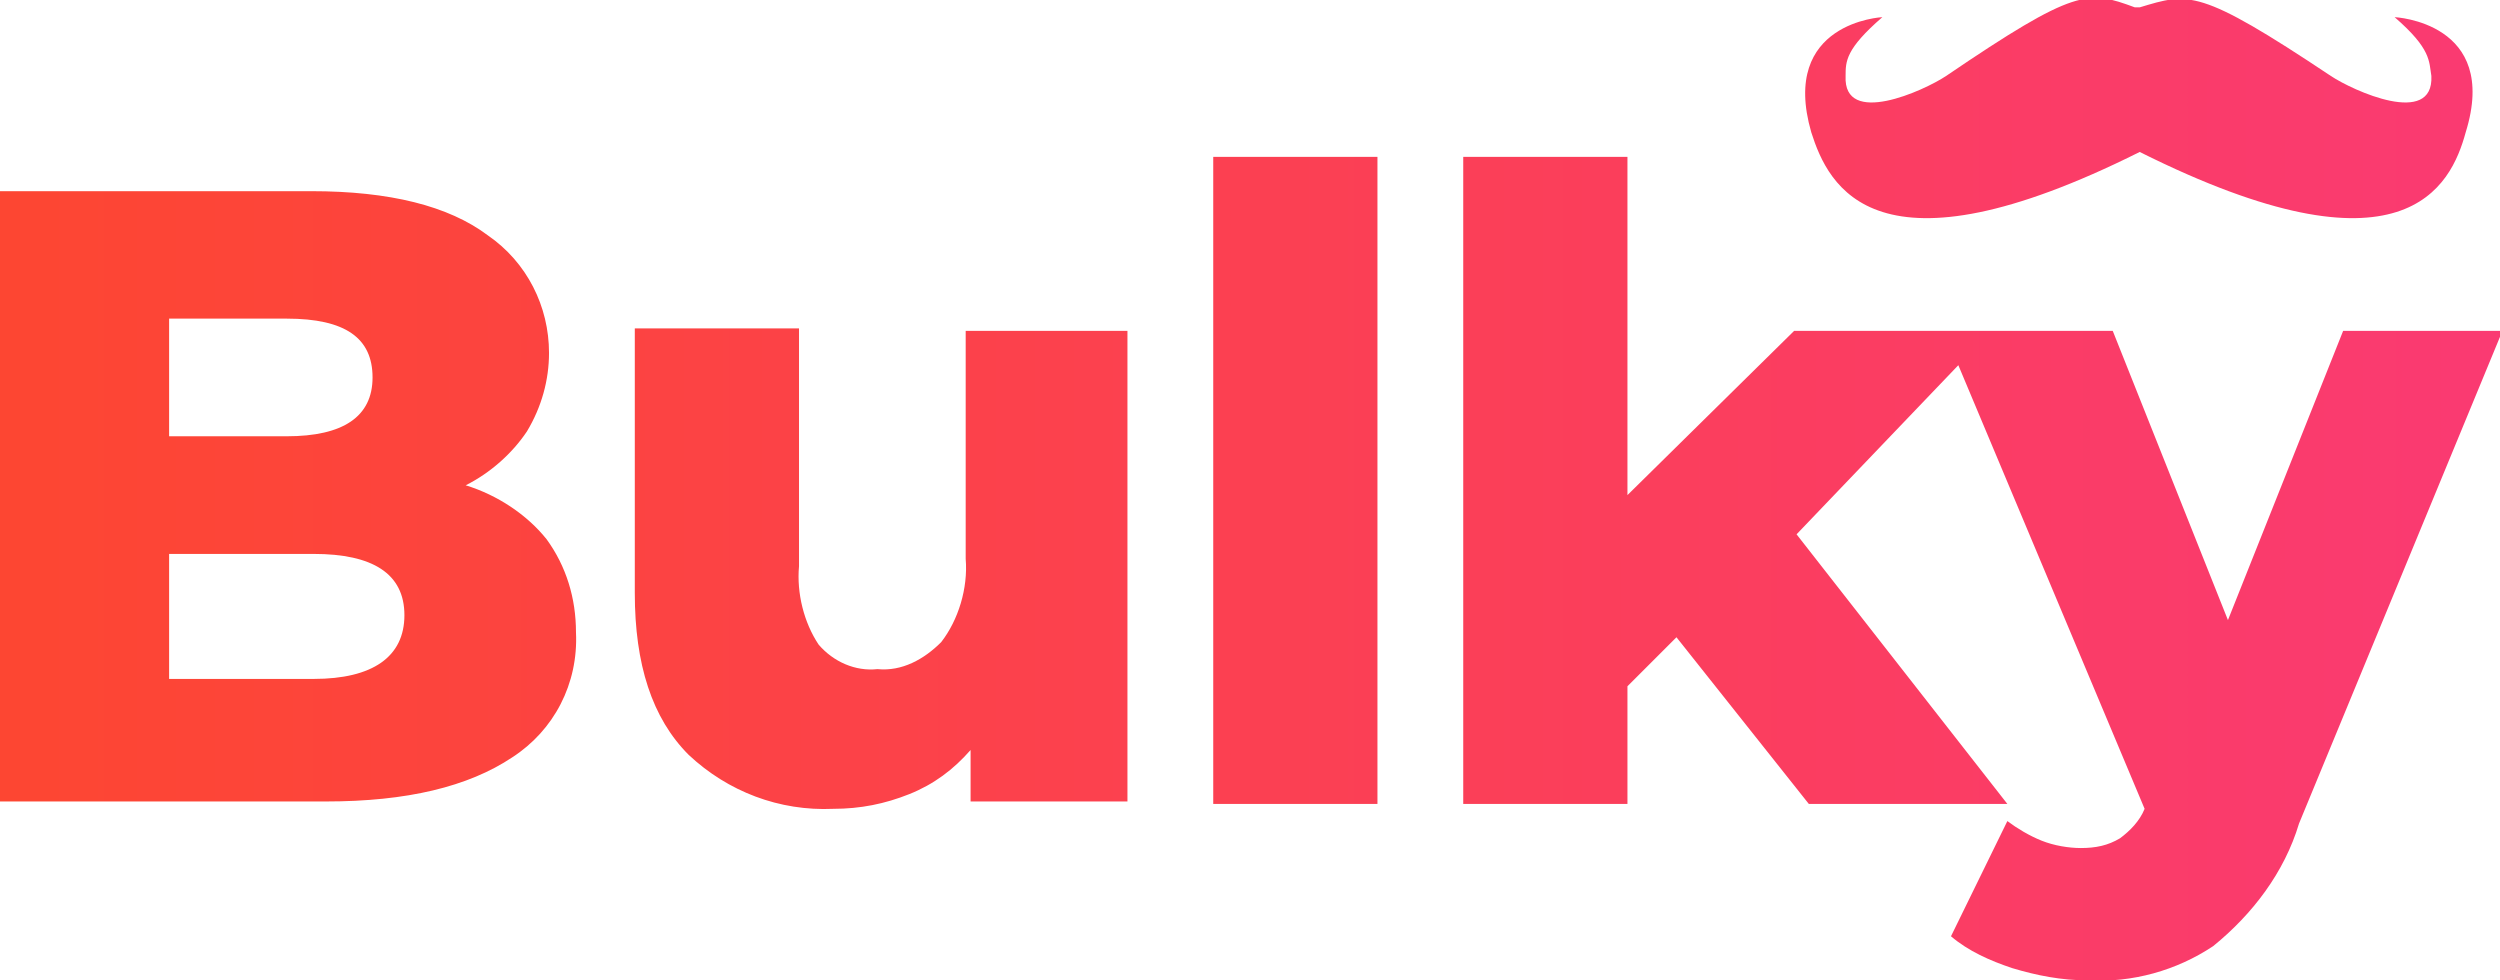 
<svg xmlns="http://www.w3.org/2000/svg" xmlns:xlink="http://www.w3.org/1999/xlink" width="102" height="40" viewBox="0 0 102 40">
<style type="text/css">
	.st0{fill-rule:evenodd;clip-rule:evenodd;fill:url(#SVGID_1_);}
</style>
<linearGradient id="SVGID_1_" gradientUnits="userSpaceOnUse" x1="0" y1="20.011" x2="102" y2="20.011">
	<stop  offset="0" style="stop-color:#FD4632"/>
	<stop  offset="1" style="stop-color:#FA3A72"/>
</linearGradient>
<path class="st0" d="M19,19.8L19,19.8c1-0.5,1.9-1.3,2.5-2.2c0.6-1,0.9-2.1,0.9-3.2c0-1.9-0.9-3.7-2.5-4.8c-1.6-1.2-4-1.8-7.2-1.8H0
	v24.9h13.3c3.3,0,5.8-0.6,7.6-1.8c1.7-1.1,2.7-3,2.6-5.1c0-1.4-0.4-2.7-1.2-3.8C21.5,21,20.3,20.2,19,19.8z M6.9,13h4.8
	c2.4,0,3.5,0.8,3.5,2.4c0,1.6-1.2,2.4-3.5,2.4H6.9V13z M12.8,27.7H6.9v-5.1h5.9c2.4,0,3.7,0.8,3.7,2.5S15.2,27.7,12.8,27.7
	L12.8,27.7z M39.4,13.5v9.3c0.1,1.2-0.3,2.5-1,3.4c-0.7,0.7-1.6,1.2-2.6,1.1c-0.9,0.1-1.8-0.3-2.4-1c-0.6-0.9-0.9-2.1-0.8-3.2v-9.7
	h-6.7v10.8c0,2.9,0.7,5.1,2.2,6.6c1.6,1.5,3.7,2.3,5.9,2.2c1.1,0,2.1-0.2,3.1-0.6c1-0.4,1.8-1,2.5-1.8v2.1h6.4V13.5H39.4L39.4,13.5
	L39.4,13.5z M49.5,32.8L49.5,32.8h6.7V6.4h-6.7V32.8z M95.6,13.5L95.6,13.5l-4.7,11.8l-4.7-11.8h-13l-6.8,6.7V6.4h-6.7v26.4h6.7V28
	l2-2l5.4,6.8h8.1l-8.6-11l6.6-6.9L87.5,33c-0.2,0.5-0.6,0.9-1,1.2c-0.5,0.3-1,0.4-1.6,0.4c-0.5,0-1.1-0.1-1.6-0.3
	c-0.5-0.2-1-0.5-1.4-0.8l-2.3,4.7c0.7,0.6,1.6,1,2.5,1.3c1,0.3,2,0.5,3.1,0.5c1.8,0.1,3.6-0.4,5.1-1.4c1.6-1.3,2.9-3,3.5-5l8.3-20.1
	H95.6z M87.3,6.2c10.8,5.4,12.7,1.4,13.3-0.8c1.4-4.5-2.9-4.7-2.9-4.7c1.5,1.3,1.4,1.8,1.5,2.4c0.1,2.1-3.2,0.6-4.1,0
	c-5.4-3.6-5.8-3.4-7.8-2.8l-0.1,0l-0.1,0c-1.9-0.7-2.4-0.8-7.7,2.8c-0.9,0.6-4.2,2.1-4.1,0c0-0.6,0-1.1,1.5-2.4c0,0-4.2,0.2-2.9,4.7
	C74.6,7.6,76.5,11.6,87.3,6.2L87.3,6.2z"/>
</svg>

